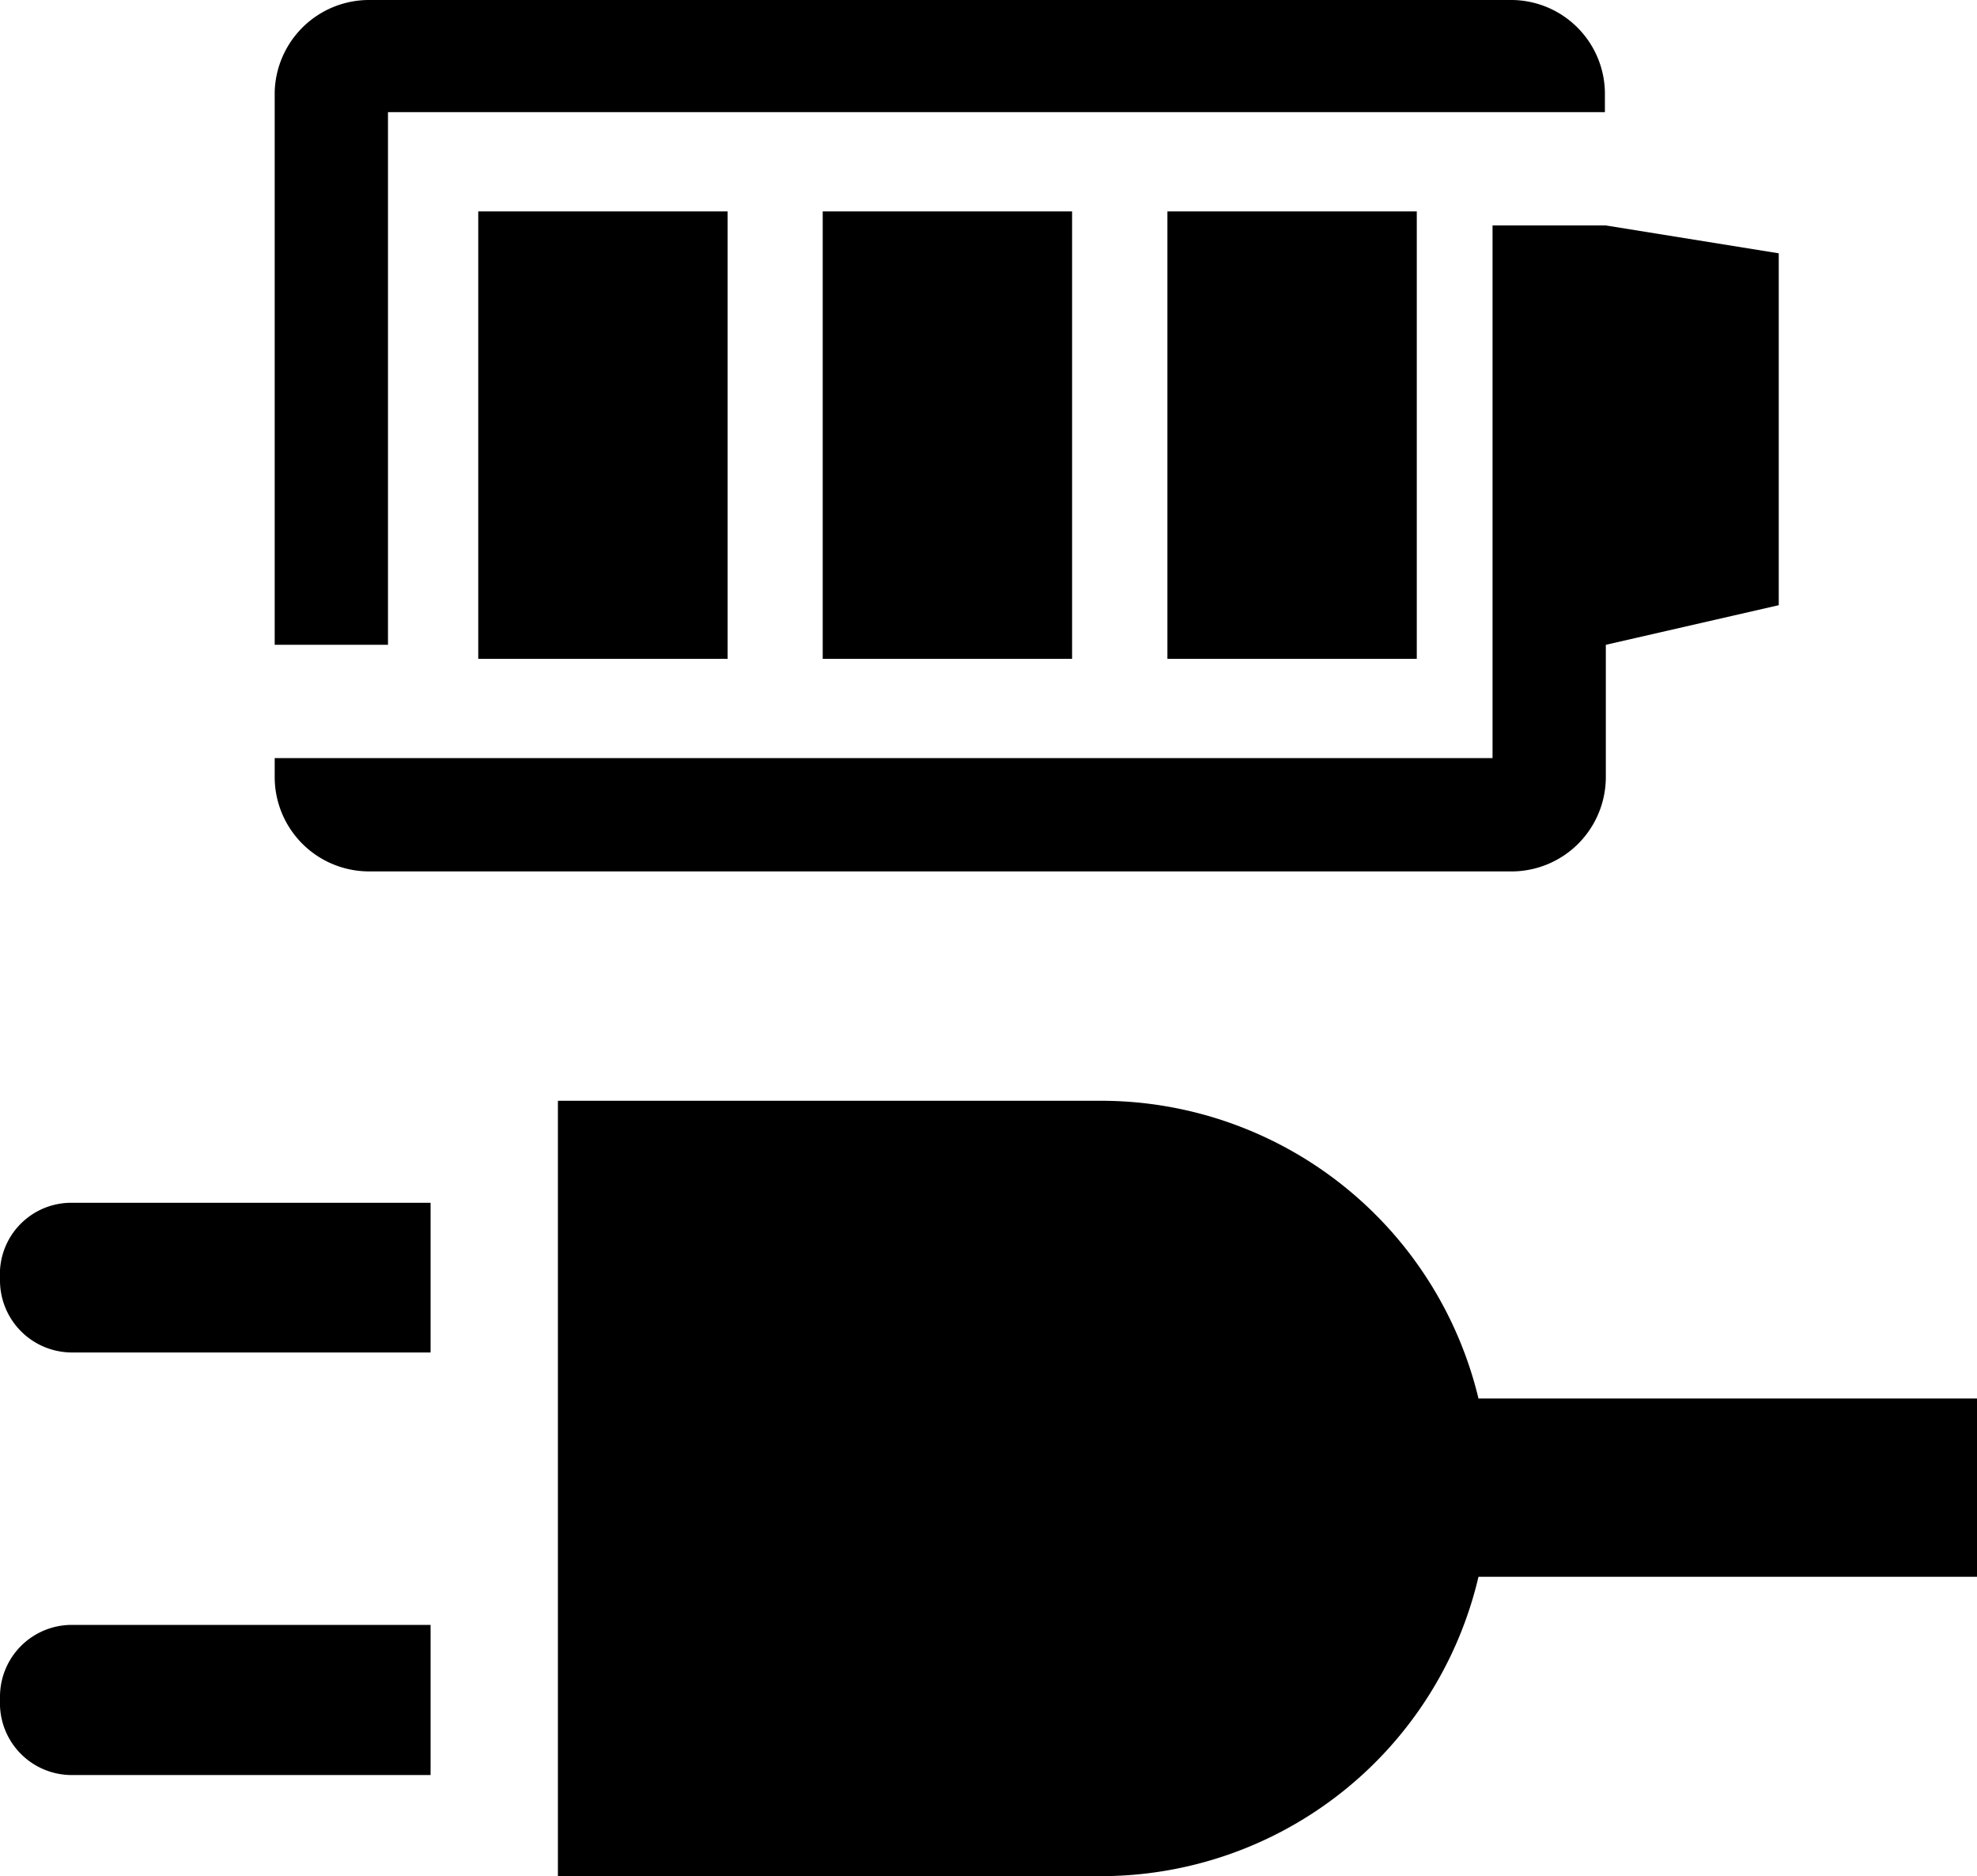 <svg xmlns="http://www.w3.org/2000/svg" viewBox="0 0 85.86 81.47">

<style type="text/css">
        .rect1 { transition:all ease 2s; }
        .rect2 { transition:all ease 2s; }
        .rect3 { transition:all ease 2s; }
    </style>
	<g id="Capa_2" data-name="Capa 2">

	<g id="Capa_1-2" data-name="Capa 1"><path d="M3.08,52.23H18.7v6.5H3.08A3.13,3.13,0,0,1,0,55.65v-.49A3.1,3.1,0,0,1,3.08,52.23Z"/><path d="M3.08,70.56H18.7v6.52H3.08a3.12,3.12,0,0,1-3.08-3v-.45A3.12,3.12,0,0,1,3.08,70.56Z"/><path d="M16.85,28H11.93V4A4.1,4.1,0,0,1,16,0h49.7a4.08,4.08,0,0,1,4,4v.87H16.85Z"/><path d="M11.93,33.78v-.86H64.82V9.79h4.92L77.25,11V26.28L69.74,28v5.78a4.1,4.1,0,0,1-4,4.06H16A4.1,4.1,0,0,1,11.93,33.78Z"/>

	<rect id="rect1" x="20.77" y="9.18" width="10.83" height="19.43"/>
	<rect id="rect2" x="35.73" y="9.18" width="10.83" height="19.43"/>
	<rect id="rect3" x="50.7" y="9.18" width="10.83" height="19.43"/>

	<path d="M85.86,68.47H64.21a16.84,16.84,0,0,1-16.36,13H24.23V47.8H47.85A16.87,16.87,0,0,1,64.21,60.73H85.86Z"/></g></g></svg>